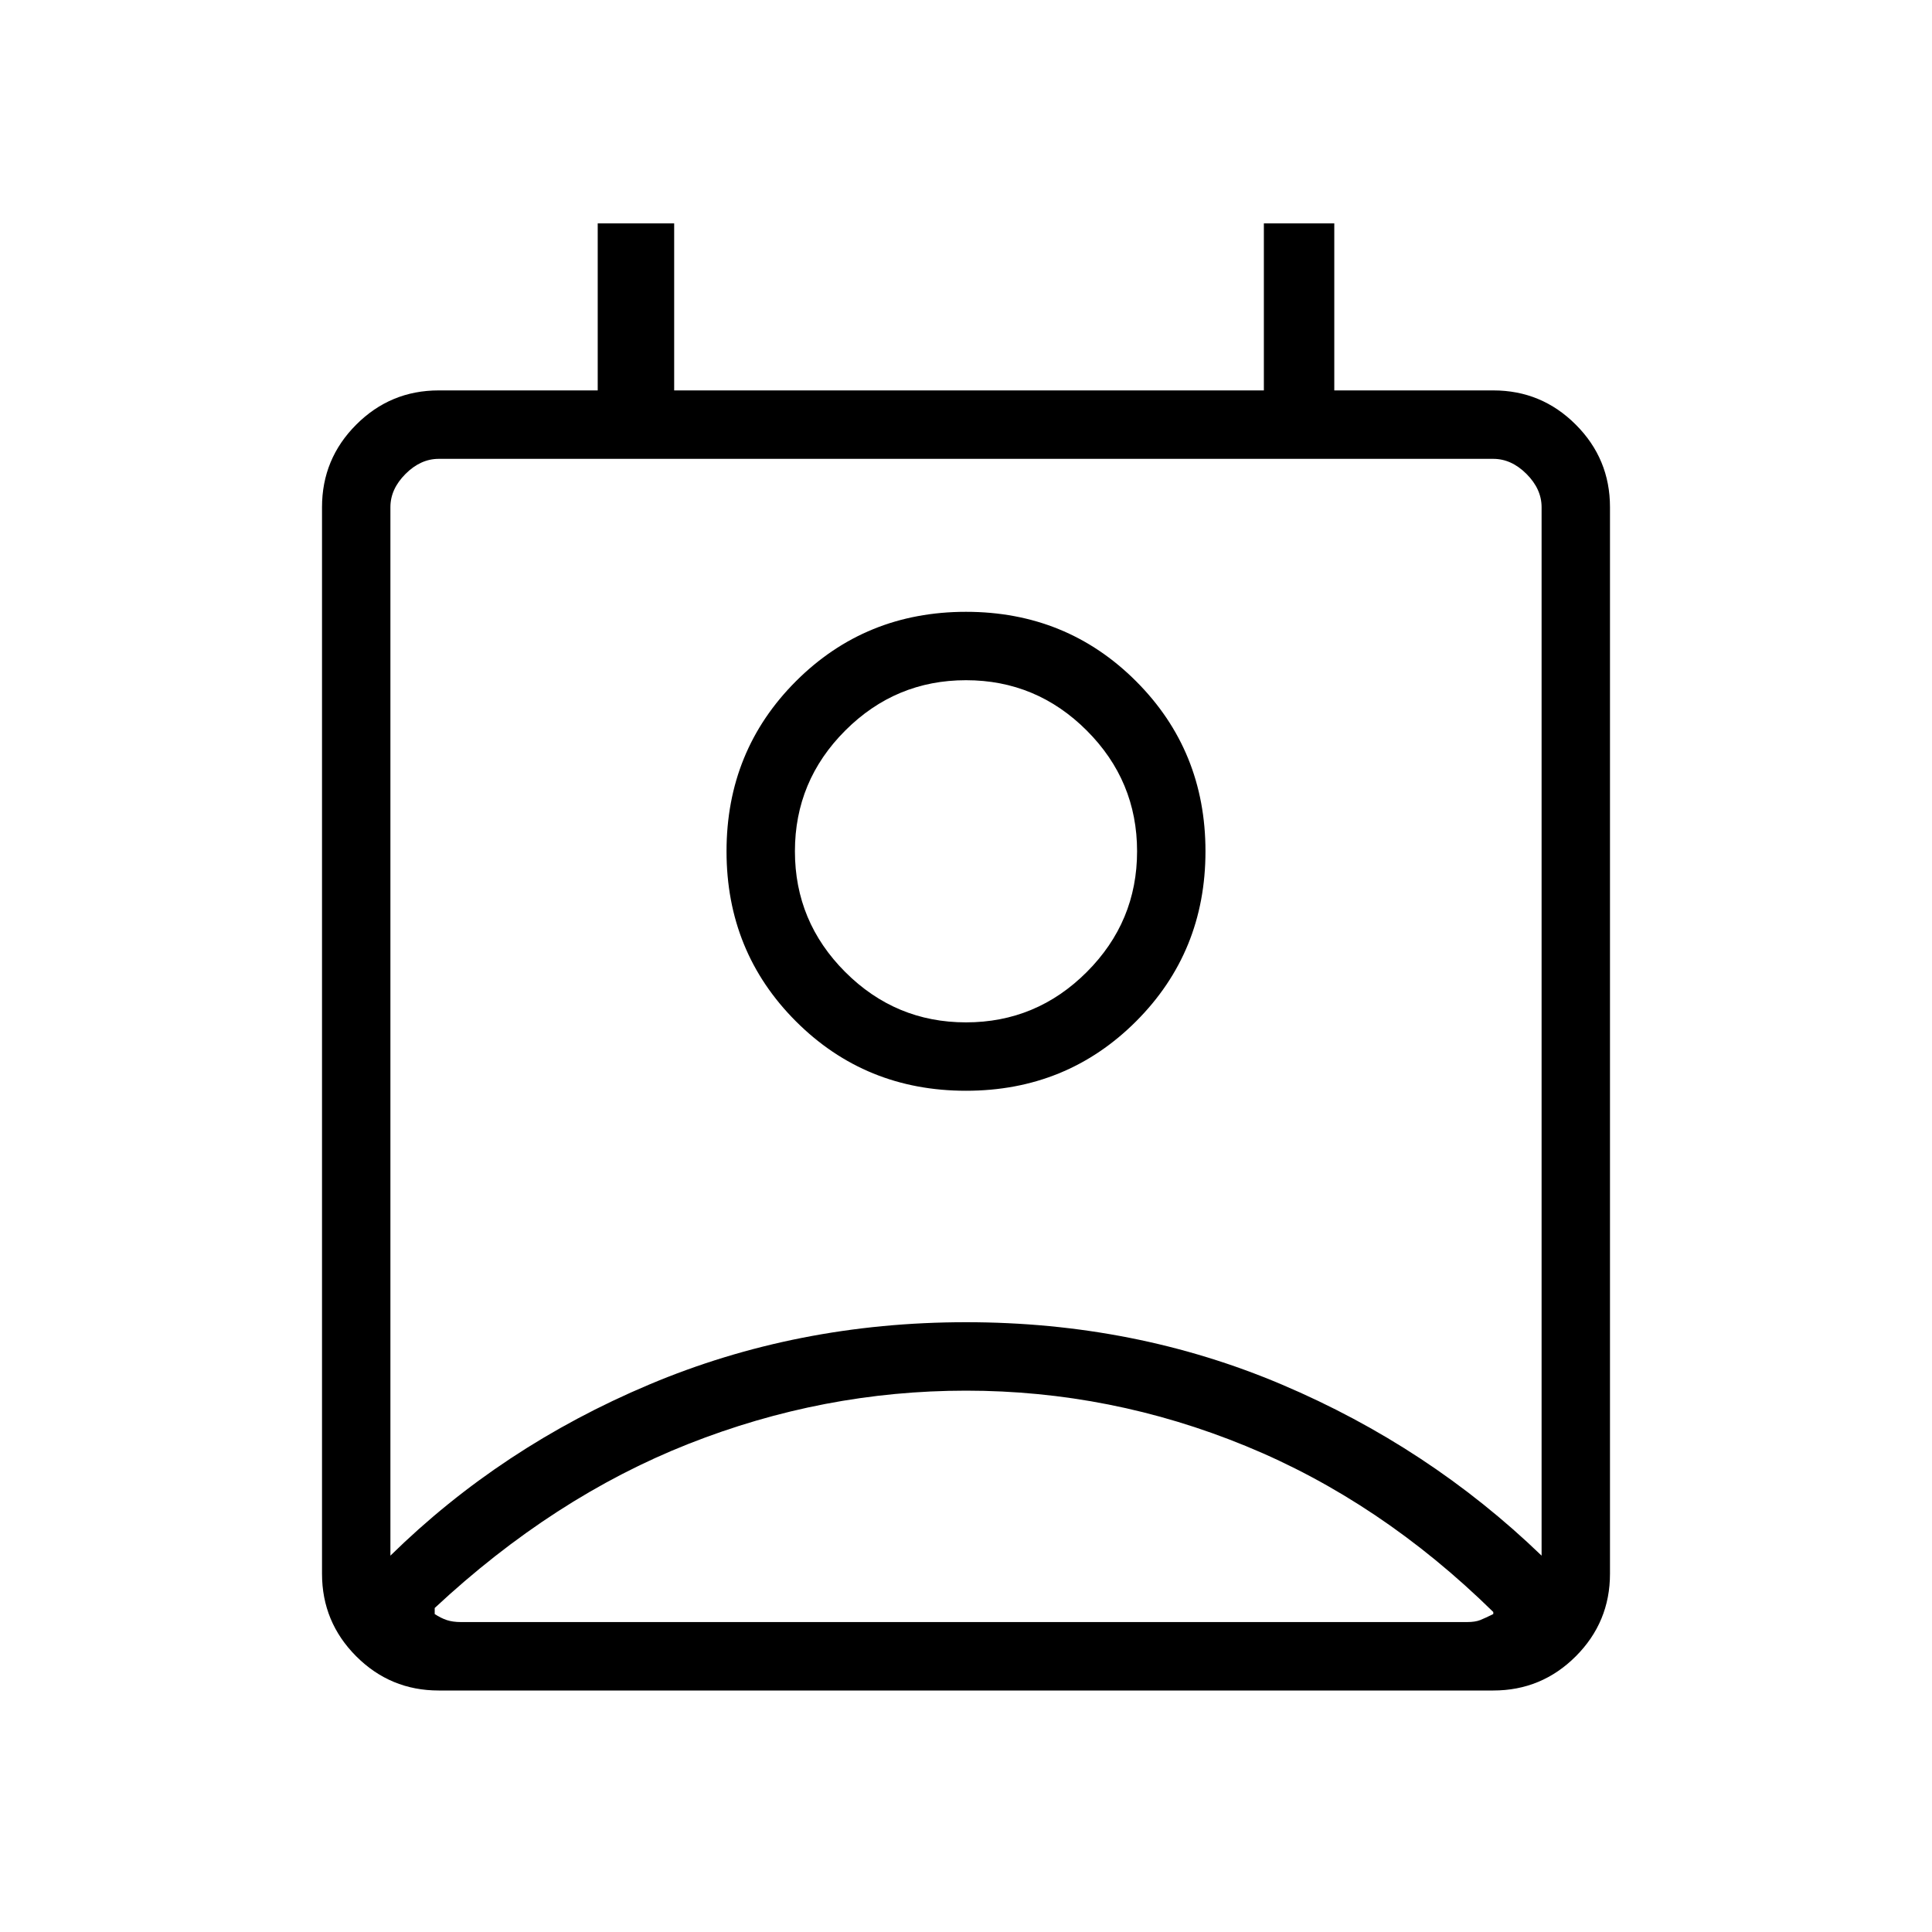 <svg xmlns="http://www.w3.org/2000/svg" height="40" width="40"><path d="M20 28.792q-2.958 0-5.75 1.104T9 33.292v.125q.125.083.25.125.125.041.292.041h20.833q.167 0 .271-.041.104-.042.271-.125v-.042q-2.334-2.292-5.125-3.437Q23 28.792 20 28.792ZM8.083 32.208q2.292-2.25 5.355-3.541Q16.5 27.375 20 27.375q3.5 0 6.542 1.292 3.041 1.291 5.375 3.541V10.5q0-.375-.313-.688-.312-.312-.687-.312H9.083q-.375 0-.687.312-.313.313-.313.688ZM20 22.583q-2.083 0-3.521-1.437-1.437-1.438-1.437-3.521t1.437-3.521q1.438-1.437 3.521-1.437t3.521 1.437q1.437 1.438 1.437 3.521t-1.437 3.521Q22.083 22.583 20 22.583Zm0-1.416q1.458 0 2.5-1.042t1.042-2.5q0-1.458-1.042-2.5T20 14.083q-1.458 0-2.5 1.042t-1.042 2.5q0 1.458 1.042 2.5t2.5 1.042ZM9.083 35q-1 0-1.708-.708-.708-.709-.708-1.709V10.5q0-1 .708-1.708.708-.709 1.708-.709h3.292V4.625h1.583v3.458h12.209V4.625h1.458v3.458h3.292q1 0 1.708.709.708.708.708 1.708v22.083q0 1-.708 1.709-.708.708-1.708.708ZM20 17.625Zm0 15.958h10.917H9h11Z"/></svg>